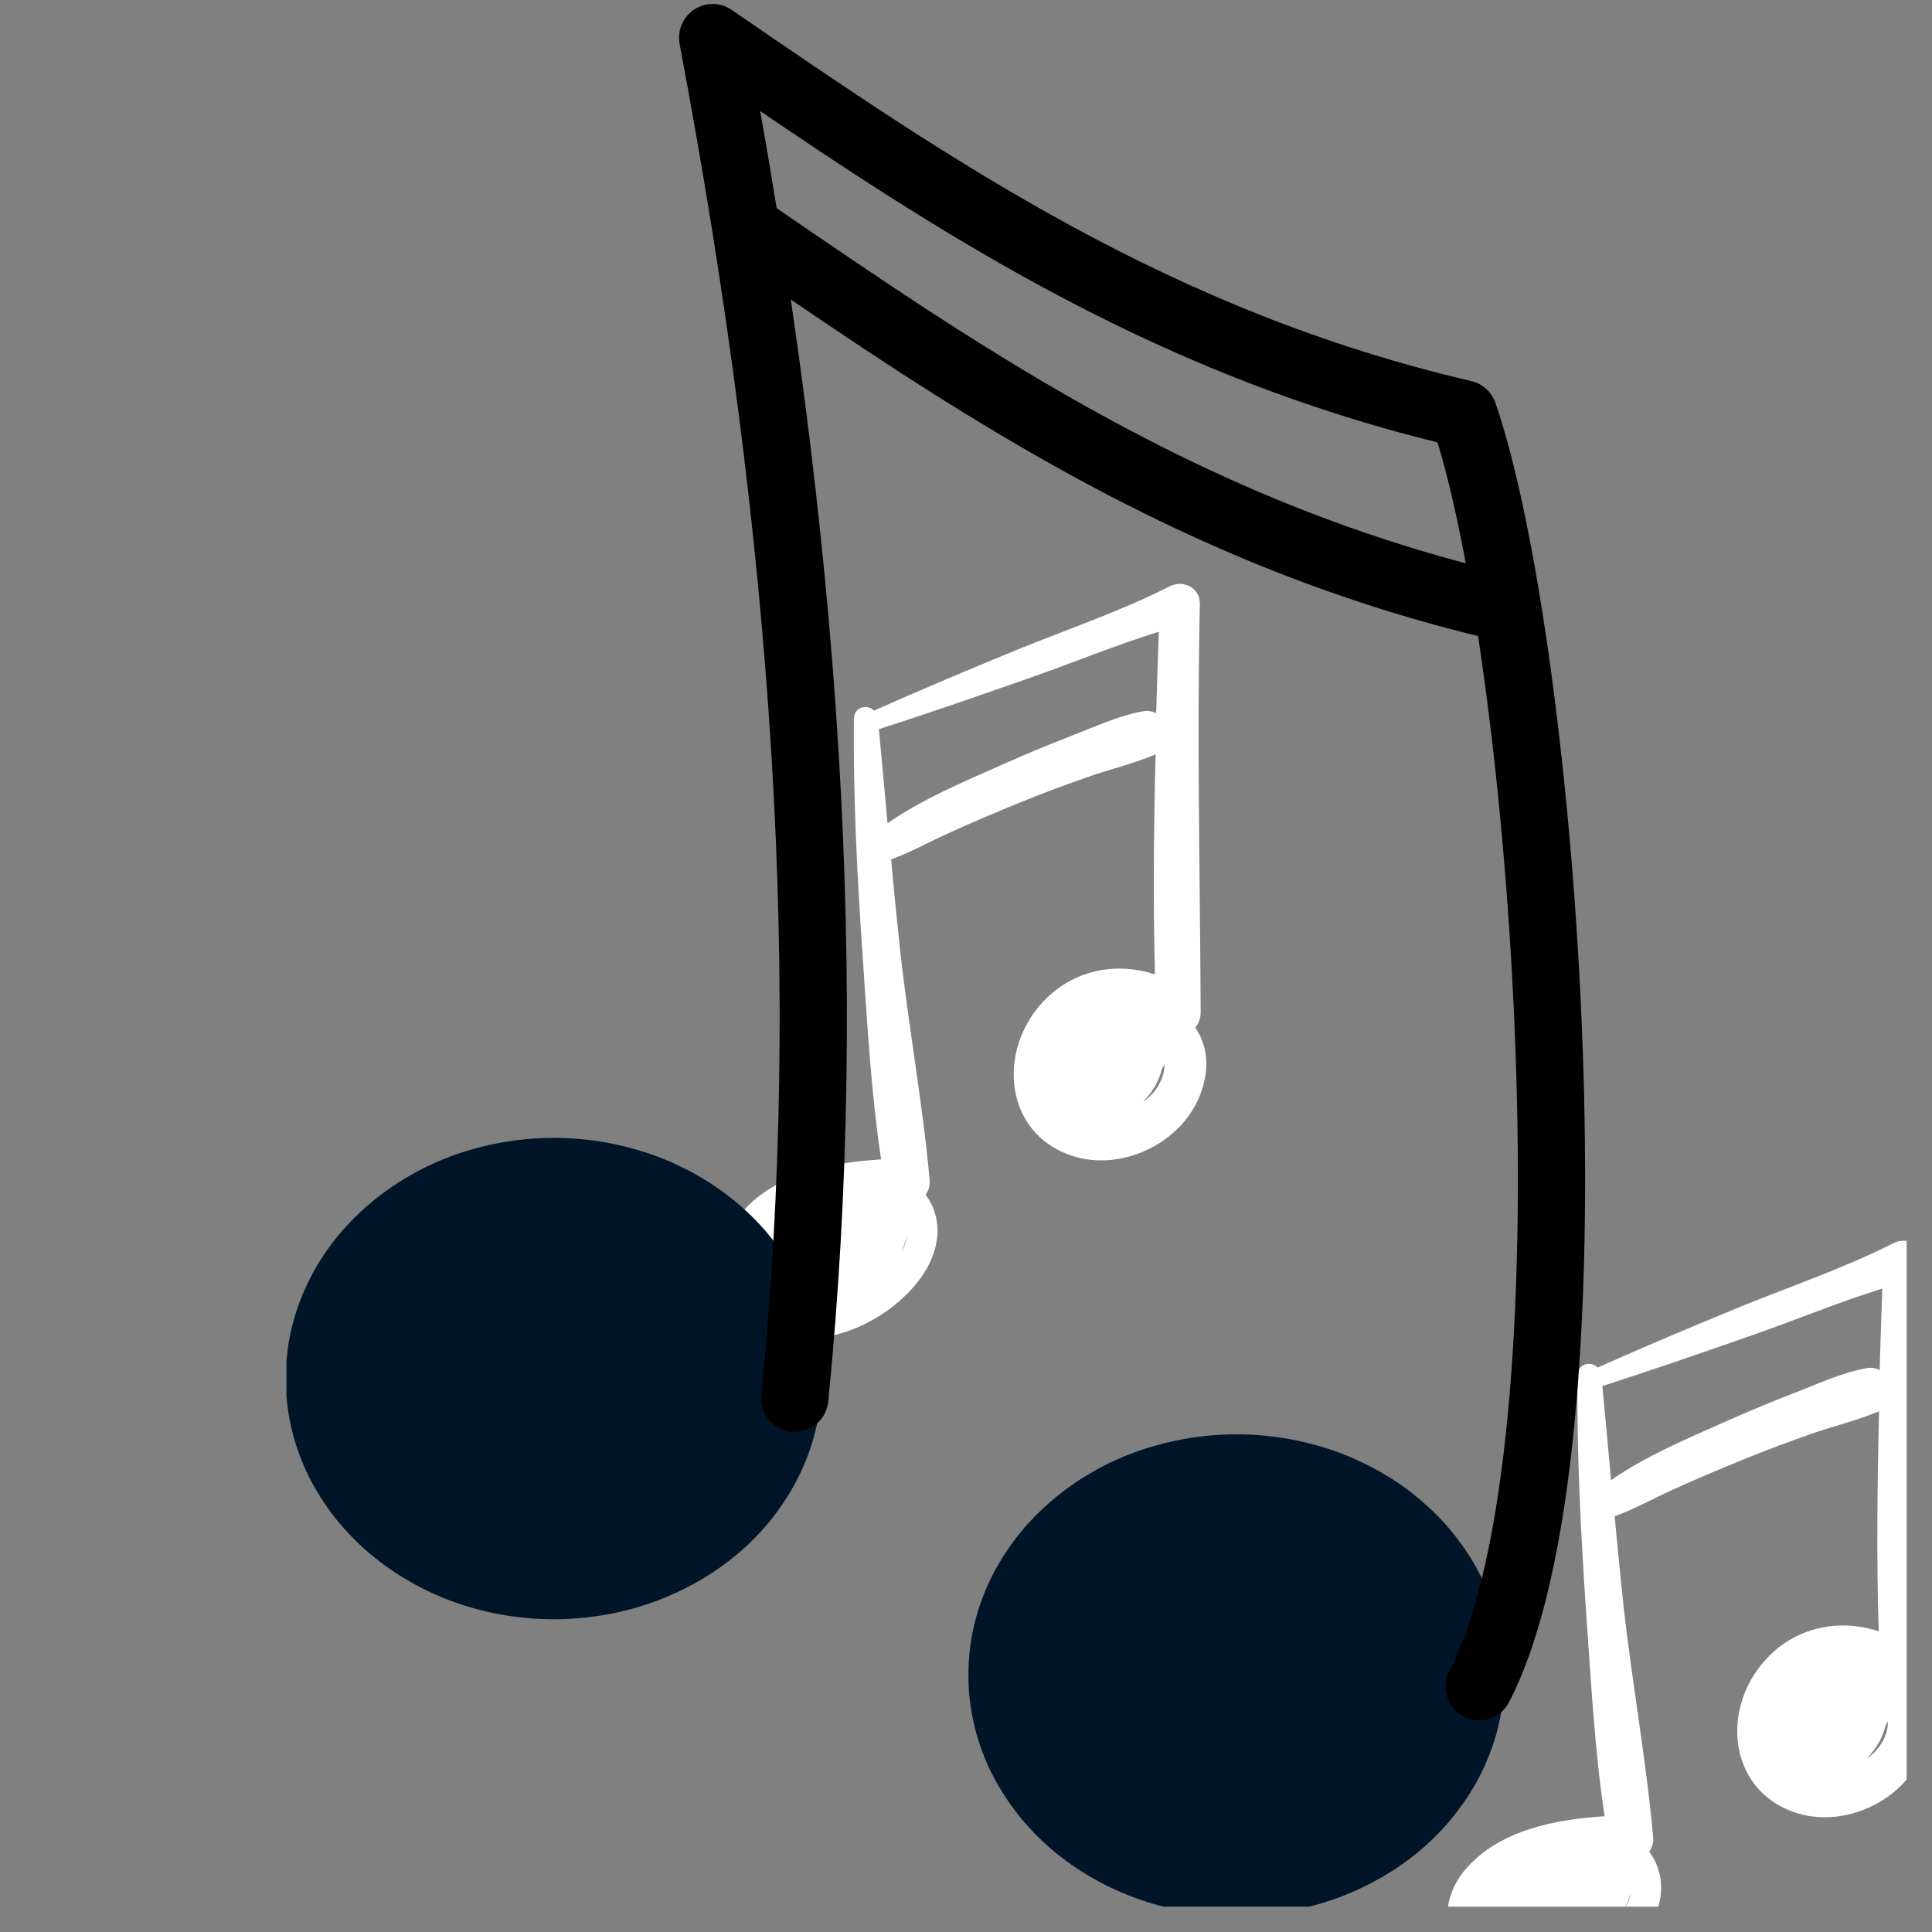 <svg xmlns="http://www.w3.org/2000/svg" xmlns:xlink="http://www.w3.org/1999/xlink" width="50" zoomAndPan="magnify" viewBox="0 0 37.5 37.5" height="50" preserveAspectRatio="xMidYMid meet" version="1.0"><rect x="0" y="0" width="37.5" height="37.5" fill="#808080" stroke="none"/><defs><clipPath id="cabc09e625"><path d="M 28 24 L 37.008 24 L 37.008 37.008 L 28 37.008 Z M 28 24 " clip-rule="nonzero"/></clipPath><clipPath id="0faf80a667"><path d="M 14 11.25 L 23.457 11.25 L 23.457 26 L 14 26 Z M 14 11.25 " clip-rule="nonzero"/></clipPath><clipPath id="0c8b56b26f"><path d="M 5.559 22 L 16 22 L 16 32 L 5.559 32 Z M 5.559 22 " clip-rule="nonzero"/></clipPath><clipPath id="1a57628976"><path d="M 18 27 L 30 27 L 30 37.008 L 18 37.008 Z M 18 27 " clip-rule="nonzero"/></clipPath></defs><g clip-path="url(#cabc09e625)"><path fill="#ffffff" d="M 37.242 32.695 C 37.309 32.621 37.352 32.523 37.348 32.402 C 37.34 29.758 37.273 27.121 37.332 24.473 C 37.34 24.152 37.004 24 36.754 24.129 C 35.797 24.613 34.77 24.961 33.781 25.363 C 32.852 25.746 31.93 26.133 31.012 26.543 C 30.879 26.414 30.621 26.461 30.621 26.707 C 30.602 28.23 30.684 29.758 30.785 31.277 C 30.879 32.59 30.949 33.945 31.145 35.254 C 30.184 35.312 29.102 35.527 28.457 36.27 C 27.754 37.07 28.113 38.223 29.055 38.605 C 30.031 39 31.305 38.387 31.906 37.566 C 32.191 37.176 32.352 36.672 32.156 36.199 C 32.117 36.105 32.07 36.02 32.012 35.941 C 32.062 35.867 32.094 35.777 32.09 35.684 C 31.957 34.188 31.684 32.699 31.516 31.207 C 31.453 30.613 31.395 30.02 31.34 29.43 C 31.723 29.293 32.082 29.09 32.453 28.922 C 32.914 28.711 33.379 28.516 33.848 28.324 C 34.289 28.145 34.73 27.98 35.176 27.824 C 35.605 27.676 36.055 27.57 36.473 27.391 C 36.438 28.816 36.422 30.242 36.465 31.664 C 35.66 31.398 34.762 31.594 34.18 32.32 C 33.418 33.27 33.59 34.723 34.793 35.164 C 35.875 35.562 37.254 34.828 37.441 33.621 C 37.496 33.25 37.414 32.938 37.242 32.695 Z M 29.207 37.344 C 29.207 37.336 29.207 37.328 29.207 37.32 C 29.234 37.523 29.32 37.719 29.465 37.859 C 29.285 37.809 29.172 37.656 29.207 37.344 Z M 31.527 37.062 C 31.578 36.957 31.625 36.848 31.652 36.738 C 31.637 36.855 31.59 36.961 31.527 37.062 Z M 36.238 26.555 C 35.762 26.637 35.281 26.863 34.832 27.035 C 34.379 27.211 33.93 27.398 33.48 27.598 C 32.754 27.922 31.941 28.262 31.27 28.73 C 31.215 28.121 31.16 27.512 31.102 26.902 C 32.094 26.586 33.078 26.242 34.062 25.898 C 34.883 25.609 35.703 25.27 36.535 25.012 C 36.516 25.539 36.5 26.066 36.484 26.594 C 36.414 26.555 36.324 26.539 36.238 26.555 Z M 36.484 33.891 C 36.418 33.984 36.332 34.07 36.227 34.141 C 36.41 33.953 36.547 33.727 36.598 33.492 C 36.617 33.465 36.629 33.438 36.645 33.41 C 36.648 33.559 36.598 33.727 36.484 33.891 Z M 36.484 33.891 " fill-opacity="1" fill-rule="nonzero"/></g><g clip-path="url(#0faf80a667)"><path fill="#ffffff" d="M 23.199 19.945 C 23.262 19.871 23.305 19.773 23.305 19.652 C 23.293 17.008 23.23 14.371 23.289 11.723 C 23.293 11.402 22.961 11.25 22.707 11.379 C 21.754 11.863 20.727 12.211 19.738 12.613 C 18.809 12.996 17.883 13.383 16.965 13.793 C 16.836 13.664 16.578 13.711 16.574 13.957 C 16.559 15.48 16.637 17.008 16.742 18.527 C 16.832 19.84 16.906 21.195 17.102 22.504 C 16.141 22.562 15.059 22.777 14.41 23.52 C 13.711 24.32 14.07 25.473 15.012 25.855 C 15.988 26.25 17.262 25.637 17.863 24.816 C 18.148 24.426 18.305 23.922 18.113 23.449 C 18.074 23.355 18.027 23.27 17.965 23.191 C 18.02 23.117 18.051 23.027 18.047 22.934 C 17.914 21.438 17.637 19.949 17.473 18.457 C 17.41 17.863 17.348 17.27 17.297 16.68 C 17.676 16.543 18.039 16.34 18.41 16.172 C 18.871 15.961 19.336 15.766 19.805 15.574 C 20.242 15.395 20.688 15.23 21.133 15.074 C 21.562 14.926 22.012 14.82 22.43 14.641 C 22.395 16.066 22.379 17.492 22.418 18.914 C 21.617 18.648 20.719 18.844 20.137 19.57 C 19.375 20.52 19.543 21.973 20.75 22.414 C 21.832 22.812 23.211 22.078 23.398 20.871 C 23.453 20.5 23.367 20.188 23.199 19.945 Z M 15.164 24.594 C 15.164 24.586 15.164 24.578 15.164 24.57 C 15.191 24.773 15.277 24.969 15.422 25.109 C 15.242 25.059 15.129 24.906 15.164 24.594 Z M 17.484 24.312 C 17.535 24.207 17.582 24.098 17.609 23.988 C 17.594 24.105 17.547 24.211 17.484 24.312 Z M 22.191 13.805 C 21.719 13.887 21.238 14.113 20.789 14.285 C 20.336 14.461 19.883 14.648 19.438 14.848 C 18.711 15.172 17.898 15.512 17.227 15.98 C 17.172 15.371 17.117 14.762 17.059 14.152 C 18.051 13.836 19.035 13.492 20.016 13.148 C 20.84 12.859 21.66 12.52 22.492 12.262 C 22.473 12.789 22.457 13.316 22.441 13.844 C 22.367 13.805 22.281 13.789 22.191 13.805 Z M 22.438 21.141 C 22.375 21.234 22.285 21.32 22.184 21.391 C 22.367 21.203 22.5 20.977 22.555 20.742 C 22.574 20.715 22.586 20.688 22.602 20.66 C 22.605 20.809 22.555 20.977 22.438 21.141 Z M 22.438 21.141 " fill-opacity="1" fill-rule="nonzero"/></g><g clip-path="url(#0c8b56b26f)"><path fill="#001528" d="M 15.953 26.758 C 15.953 27.066 15.918 27.367 15.852 27.668 C 15.785 27.969 15.688 28.262 15.555 28.547 C 15.426 28.828 15.266 29.098 15.074 29.355 C 14.887 29.609 14.672 29.844 14.43 30.062 C 14.188 30.277 13.926 30.473 13.641 30.641 C 13.355 30.812 13.055 30.957 12.738 31.074 C 12.426 31.191 12.098 31.281 11.766 31.34 C 11.43 31.398 11.09 31.43 10.75 31.43 C 10.406 31.43 10.07 31.398 9.734 31.34 C 9.398 31.281 9.074 31.191 8.758 31.074 C 8.441 30.957 8.141 30.812 7.859 30.641 C 7.574 30.473 7.312 30.277 7.07 30.062 C 6.828 29.844 6.613 29.609 6.422 29.355 C 6.234 29.098 6.07 28.828 5.941 28.547 C 5.812 28.262 5.711 27.969 5.645 27.668 C 5.578 27.367 5.547 27.066 5.547 26.758 C 5.547 26.453 5.578 26.148 5.645 25.848 C 5.711 25.547 5.812 25.254 5.941 24.973 C 6.07 24.688 6.234 24.418 6.422 24.164 C 6.613 23.91 6.828 23.672 7.07 23.457 C 7.312 23.238 7.574 23.047 7.859 22.875 C 8.141 22.703 8.441 22.559 8.758 22.441 C 9.074 22.324 9.398 22.238 9.734 22.176 C 10.07 22.117 10.406 22.086 10.75 22.086 C 11.09 22.086 11.43 22.117 11.766 22.176 C 12.098 22.238 12.426 22.324 12.738 22.441 C 13.055 22.559 13.355 22.703 13.641 22.875 C 13.926 23.047 14.188 23.238 14.43 23.457 C 14.672 23.672 14.887 23.91 15.074 24.164 C 15.266 24.418 15.426 24.688 15.555 24.973 C 15.688 25.254 15.785 25.547 15.852 25.848 C 15.918 26.148 15.953 26.453 15.953 26.758 Z M 15.953 26.758 " fill-opacity="1" fill-rule="nonzero"/></g><g clip-path="url(#1a57628976)"><path fill="#001528" d="M 29.203 32.512 C 29.203 32.82 29.168 33.121 29.102 33.422 C 29.035 33.723 28.938 34.016 28.805 34.301 C 28.676 34.582 28.516 34.852 28.324 35.105 C 28.137 35.363 27.922 35.598 27.68 35.816 C 27.438 36.031 27.176 36.227 26.891 36.395 C 26.605 36.566 26.305 36.711 25.992 36.828 C 25.676 36.945 25.348 37.035 25.016 37.094 C 24.68 37.152 24.34 37.184 24 37.184 C 23.656 37.184 23.32 37.152 22.984 37.094 C 22.648 37.035 22.324 36.945 22.008 36.828 C 21.691 36.711 21.391 36.566 21.109 36.395 C 20.824 36.227 20.562 36.031 20.32 35.816 C 20.078 35.598 19.863 35.363 19.672 35.105 C 19.484 34.852 19.324 34.582 19.191 34.301 C 19.062 34.016 18.961 33.723 18.895 33.422 C 18.828 33.121 18.797 32.82 18.797 32.512 C 18.797 32.207 18.828 31.902 18.895 31.602 C 18.961 31.301 19.062 31.008 19.191 30.723 C 19.324 30.441 19.484 30.172 19.672 29.918 C 19.863 29.66 20.078 29.426 20.32 29.211 C 20.562 28.992 20.824 28.797 21.109 28.629 C 21.391 28.457 21.691 28.312 22.008 28.195 C 22.324 28.078 22.648 27.992 22.984 27.93 C 23.32 27.871 23.656 27.84 24 27.84 C 24.34 27.84 24.68 27.871 25.016 27.93 C 25.348 27.992 25.676 28.078 25.992 28.195 C 26.305 28.312 26.605 28.457 26.891 28.629 C 27.176 28.797 27.438 28.992 27.68 29.211 C 27.922 29.426 28.137 29.66 28.324 29.918 C 28.516 30.172 28.676 30.441 28.805 30.723 C 28.938 31.008 29.035 31.301 29.102 31.602 C 29.168 31.902 29.203 32.207 29.203 32.512 Z M 29.203 32.512 " fill-opacity="1" fill-rule="nonzero"/></g><path stroke-linecap="round" transform="matrix(0.522, 0, 0, 0.524, -110.929, -1.349)" fill="none" stroke-linejoin="round" d="M 242.061 54.362 C 243.588 39.092 242.57 22.802 239.007 3.972 C 247.323 9.656 255.489 15.242 266.934 17.909 C 269.965 26.705 272.174 56.06 267.51 65.05 " stroke="#000000" stroke-width="2.5" stroke-opacity="1" stroke-miterlimit="4"/><path stroke-linecap="round" transform="matrix(0.522, 0, 0, 0.524, -110.929, -1.349)" fill="none" stroke-linejoin="round" d="M 240.407 11.13 C 248.723 16.814 256.896 22.393 268.341 25.059 " stroke="#000000" stroke-width="2.5" stroke-opacity="1" stroke-miterlimit="4"/></svg>